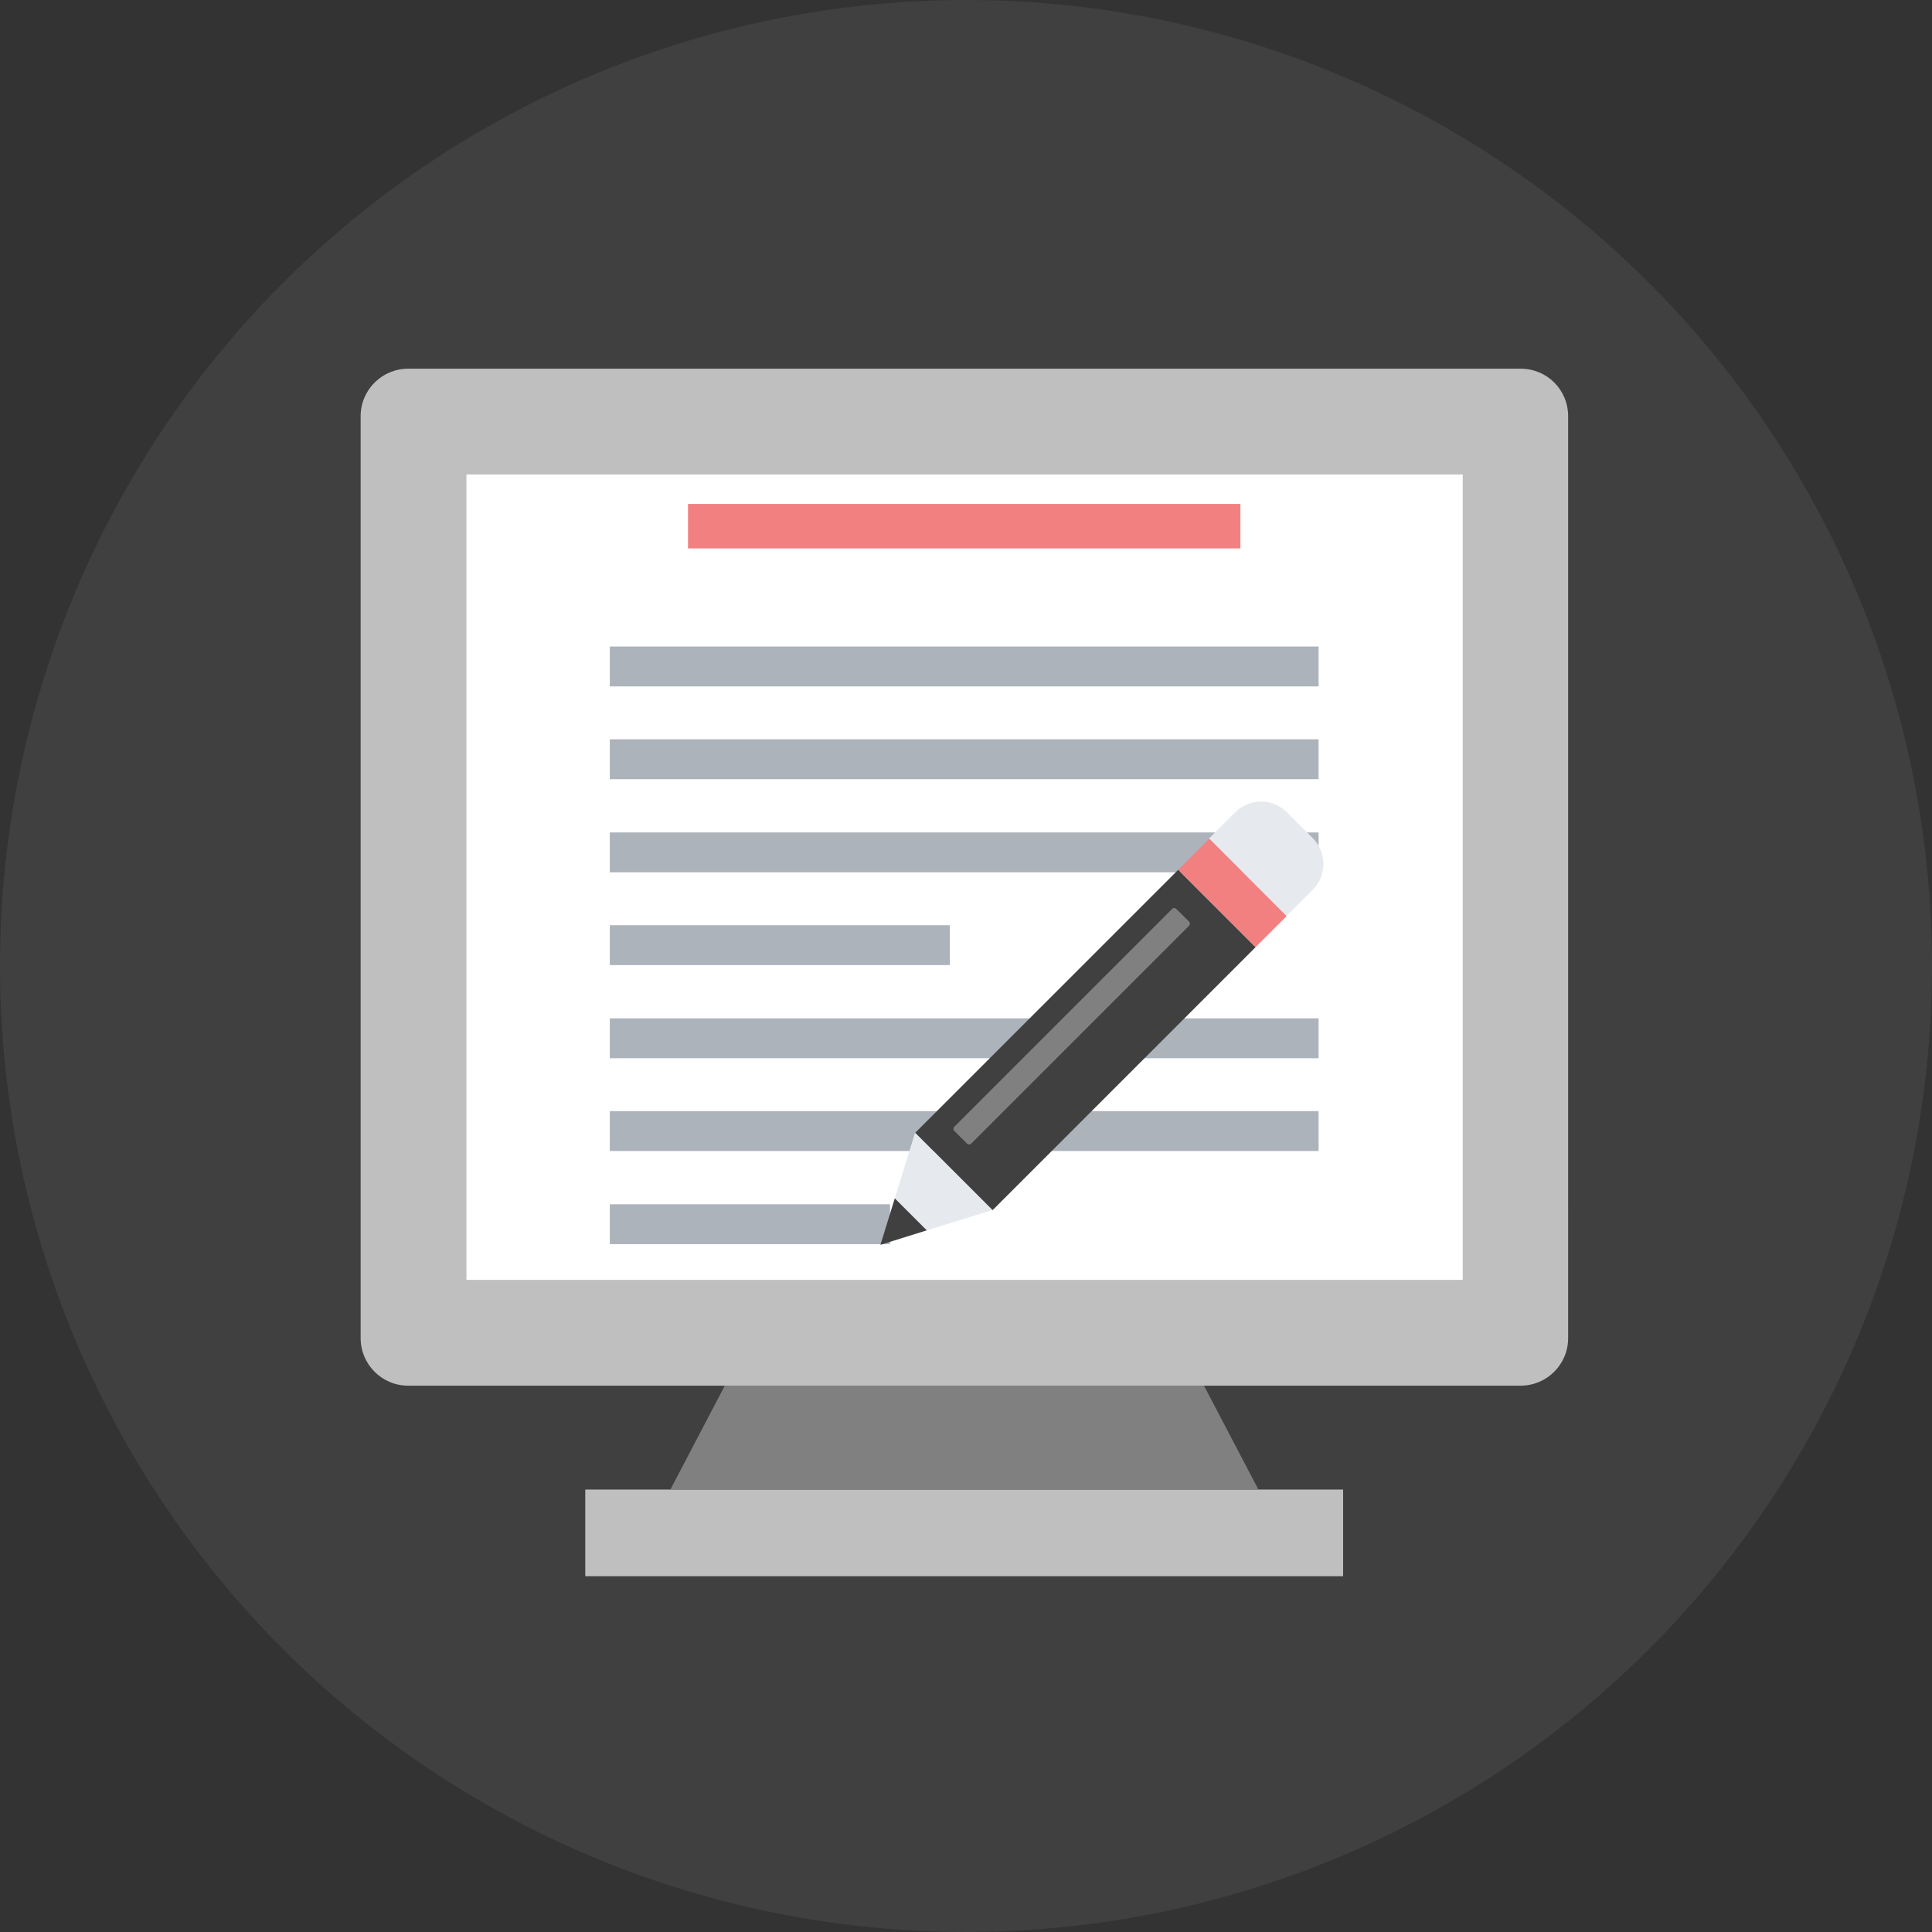 <?xml version="1.0" encoding="utf-8"?>
<!-- Generator: Adobe Illustrator 16.0.0, SVG Export Plug-In . SVG Version: 6.00 Build 0)  -->
<!DOCTYPE svg PUBLIC "-//W3C//DTD SVG 1.1//EN" "http://www.w3.org/Graphics/SVG/1.1/DTD/svg11.dtd">
<svg version="1.1" id="Layer_1" xmlns="http://www.w3.org/2000/svg" xmlns:xlink="http://www.w3.org/1999/xlink" x="0px" y="0px"
	 width="1200px" height="1200px" viewBox="0 0 1200 1200" enable-background="new 0 0 1200 1200" xml:space="preserve">
<rect x="0" y="0" width="1200" height="1200" fill="#333333" stroke="none"/>
<circle fill="#404040" cx="600" cy="600" r="600"/>
<path fill="#BFBFBF" d="M944.476,229H253.524C237.333,229,224,242.095,224,258.524v488.572v84.047
	c0,16.19,13.095,29.524,29.523,29.524h690.952c16.19,0,29.524-13.096,29.524-29.524v-84.047V258.524
	C974,242.095,960.905,229,944.476,229z"/>
<rect x="289.714" y="294.714" fill="#FFFFFF" width="618.81" height="500.238"/>
<rect x="363.524" y="925.19" fill="#BFBFBF" width="470.714" height="53.81"/>
<polygon fill="#808080" points="781.619,925.19 747.809,860.667 450.19,860.667 416.381,925.19 "/>
<rect x="427.333" y="313.005" fill="#F38081" width="343.096" height="27.619"/>
<g>
	<rect x="378.762" y="401.576" fill="#ACB3BA" width="440.238" height="24.762"/>
	<rect x="378.762" y="459.195" fill="#ACB3BA" width="440.238" height="24.762"/>
	<rect x="378.762" y="517.053" fill="#ACB3BA" width="440.238" height="24.762"/>
	<rect x="378.762" y="574.672" fill="#ACB3BA" width="211.19" height="24.762"/>
	<rect x="378.762" y="632.528" fill="#ACB3BA" width="440.238" height="24.763"/>
	<rect x="378.762" y="690.147" fill="#ACB3BA" width="440.238" height="24.762"/>
	<rect x="378.762" y="748.005" fill="#ACB3BA" width="174.031" height="24.762"/>
</g>
<g>
	<polygon fill="#404040" points="546.861,773.182 575.728,764.163 555.793,744.229 	"/>
	<polygon fill="#E6E9EE" points="568.365,703.531 555.793,744.229 575.728,764.163 616.425,751.59 	"/>
	
		<rect x="640.18" y="530.277" transform="matrix(-0.707 -0.707 0.707 -0.707 694.236 1579.145)" fill="#404040" width="67.965" height="231.036"/>
	<path fill="#E6E9EE" d="M815.362,520.56l-16.047-16.047l0,0c-8.851-8.851-23.243-8.851-32.094,0l-16.297,16.295l16.047,16.047
		l16.049,16.047l16.047,16.047l16.295-16.295C824.211,543.804,824.211,529.411,815.362,520.56L815.362,520.56z"/>
	<g>
		
			<rect x="731.5" y="540.846" transform="matrix(-0.707 -0.707 0.707 -0.707 914.693 1487.823)" fill="#F38081" width="67.966" height="27.257"/>
	</g>
	<path fill="#808080" d="M600.626,710.314l-7.857-7.857c-0.745-0.745-0.746-1.903,0-2.647l135.242-135.244
		c0.746-0.745,1.904-0.745,2.646,0l7.859,7.858c0.745,0.744,0.745,1.902,0,2.646L603.273,710.314
		C602.611,710.976,601.37,711.06,600.626,710.314z"/>
</g>
</svg>
